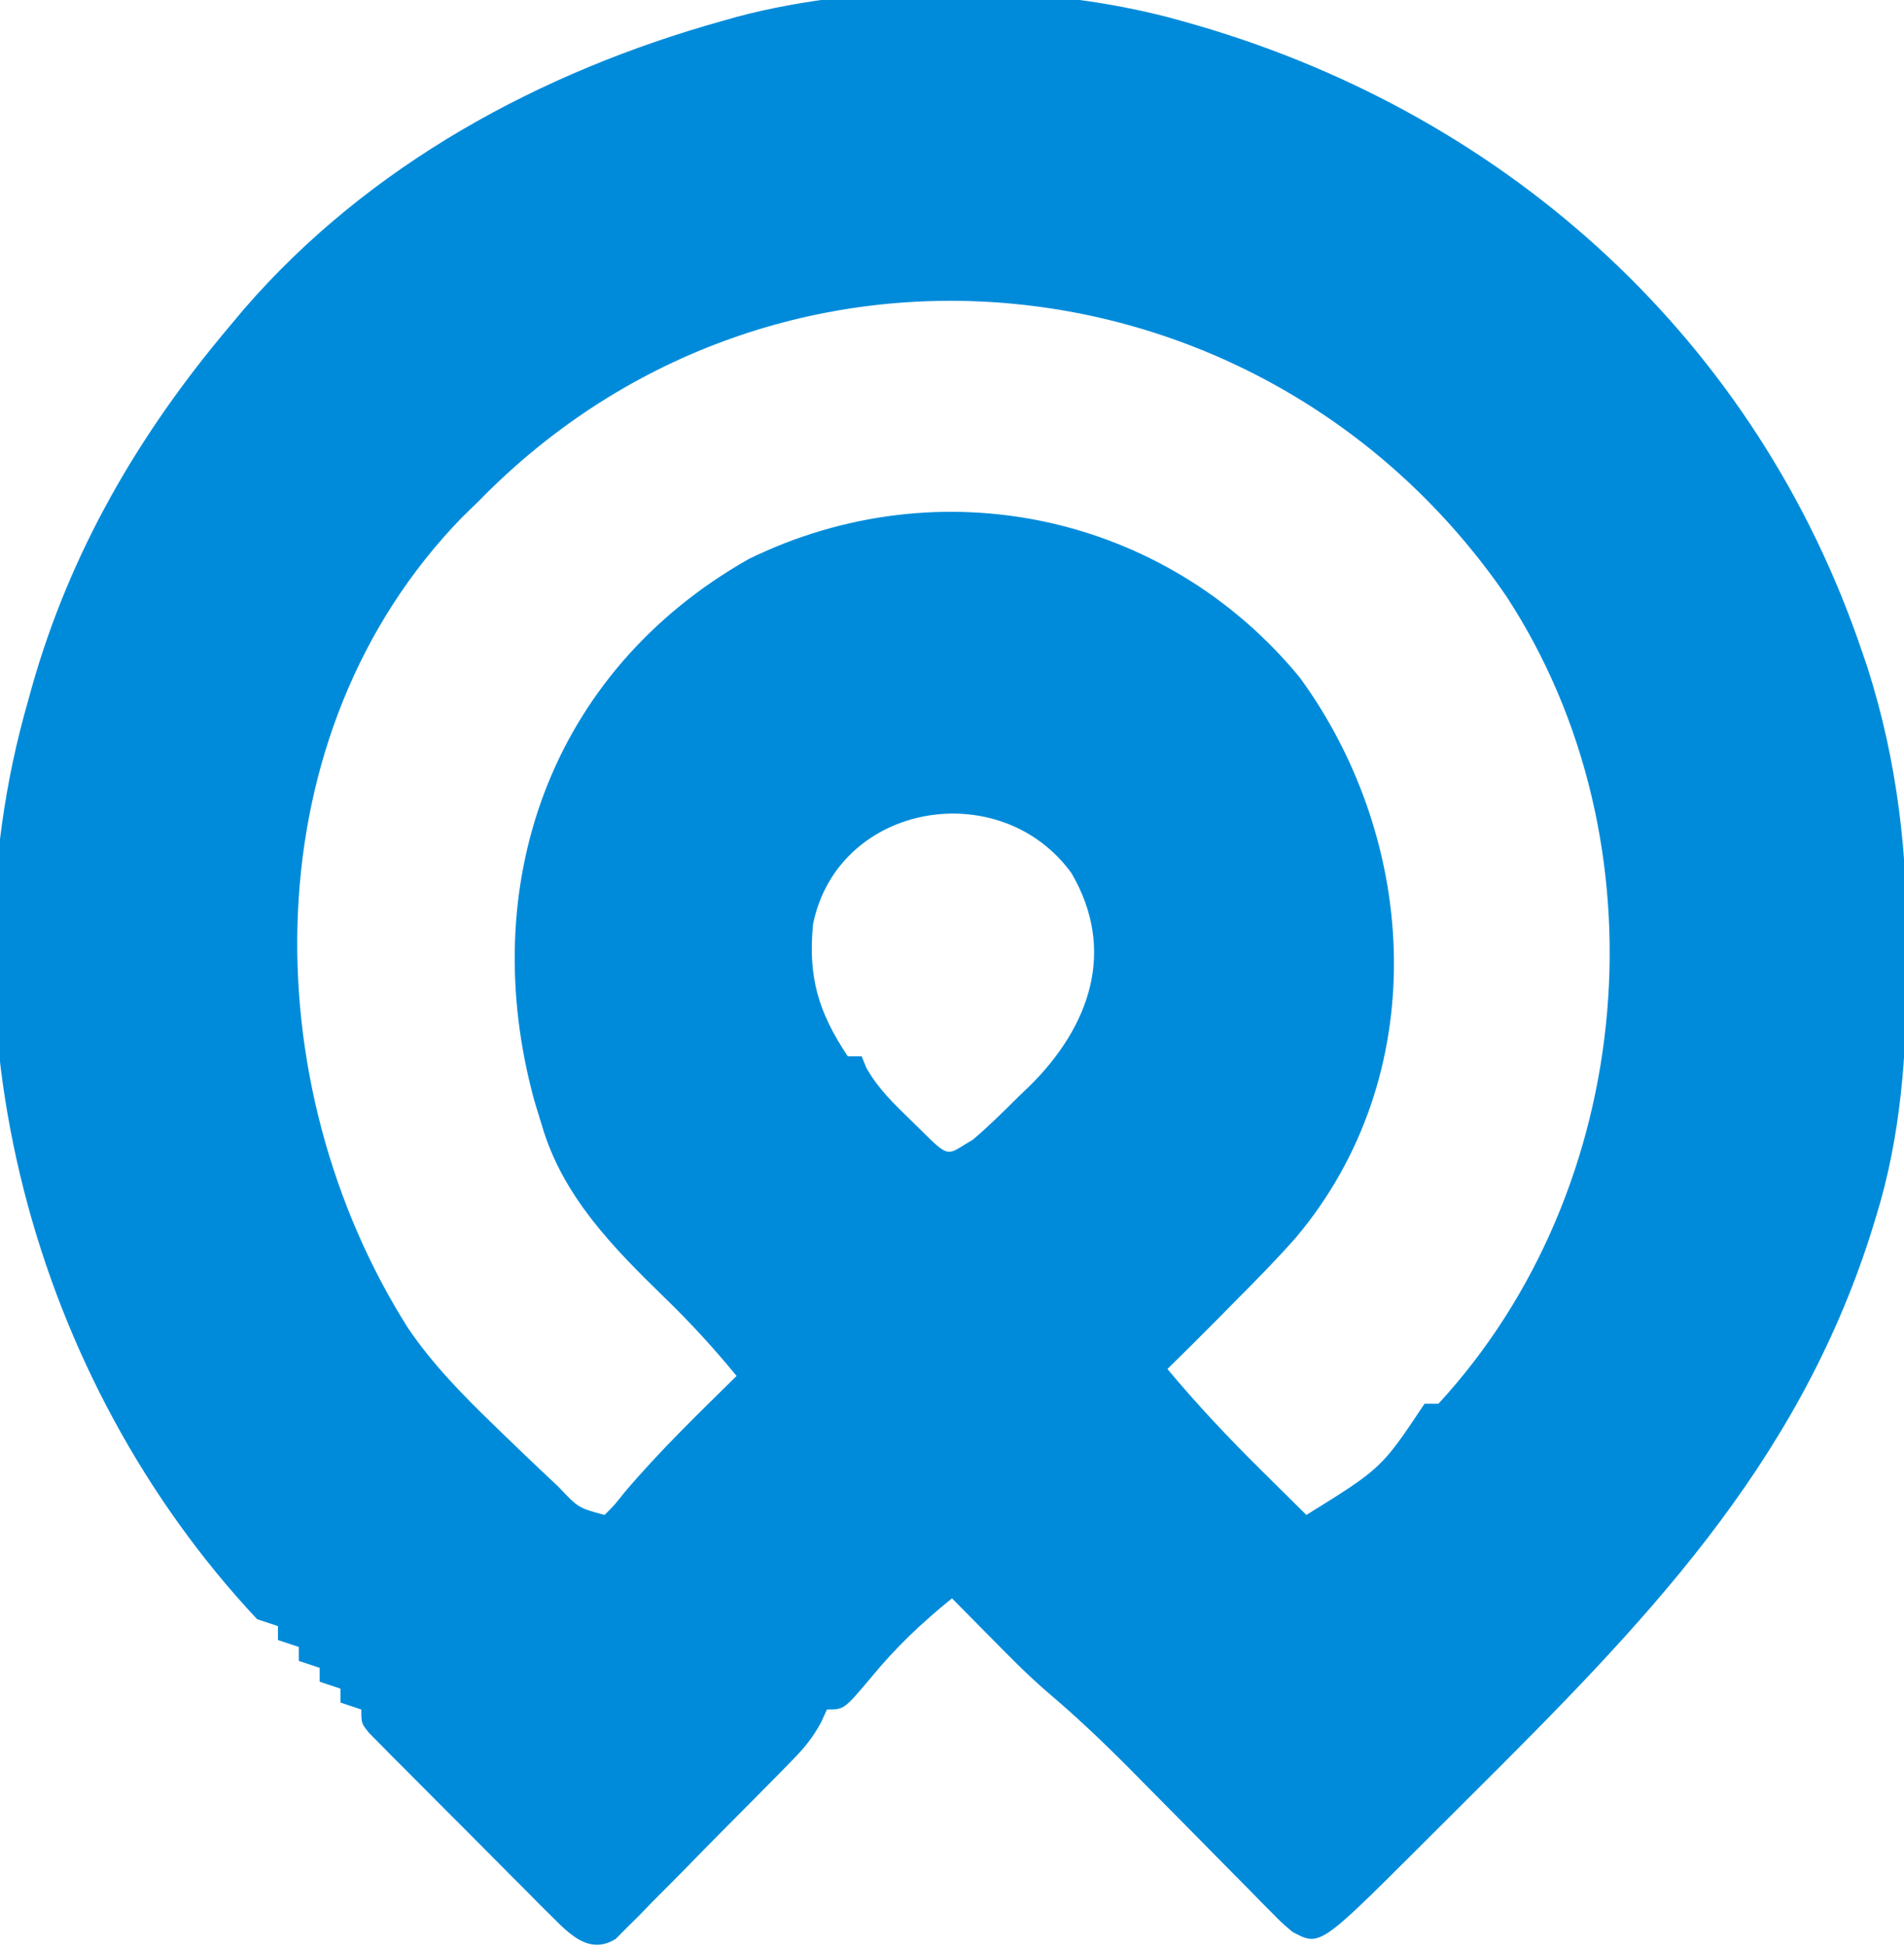 <?xml version="1.0" encoding="UTF-8"?>
<svg version="1.1" xmlns="http://www.w3.org/2000/svg" width="274" height="280">
<path d="M0 0 C0.814 0.231 1.629 0.462 2.468 0.7 C47.333 13.847 82.822 46.095 97.938 90.688 C98.208 91.481 98.478 92.274 98.757 93.092 C103.088 106.689 104.56 120.056 104.438 134.25 C104.434 135.013 104.431 135.776 104.427 136.562 C104.35 148.727 103.601 160.302 100 172 C99.759 172.787 99.517 173.574 99.269 174.384 C88.497 208.238 66.37 230.814 41.706 255.362 C39.25 257.808 36.797 260.257 34.344 262.705 C19.915 277.101 19.915 277.101 16 275 C14.472 273.706 14.472 273.706 13.011 272.222 C12.456 271.664 11.902 271.106 11.331 270.531 C10.448 269.628 10.448 269.628 9.547 268.707 C8.928 268.083 8.309 267.459 7.671 266.815 C5.692 264.819 3.721 262.816 1.75 260.812 C-0.835 258.191 -3.423 255.572 -6.016 252.957 C-6.637 252.331 -7.257 251.704 -7.897 251.059 C-11.582 247.361 -15.34 243.817 -19.327 240.444 C-22.198 237.966 -24.842 235.265 -27.5 232.562 C-28.036 232.022 -28.573 231.481 -29.125 230.924 C-30.419 229.618 -31.71 228.309 -33 227 C-37.317 230.487 -41.123 234.089 -44.641 238.387 C-48.528 243 -48.528 243 -51 243 C-51.27 243.594 -51.54 244.187 -51.818 244.799 C-52.995 246.991 -54.183 248.454 -55.917 250.224 C-56.505 250.827 -57.093 251.431 -57.698 252.053 C-58.648 253.011 -58.648 253.011 -59.617 253.988 C-60.271 254.651 -60.924 255.313 -61.598 255.996 C-62.979 257.392 -64.362 258.784 -65.749 260.174 C-67.873 262.31 -69.977 264.464 -72.082 266.619 C-73.426 267.972 -74.771 269.325 -76.117 270.676 C-76.746 271.325 -77.376 271.973 -78.024 272.642 C-78.618 273.23 -79.212 273.817 -79.824 274.423 C-80.342 274.946 -80.86 275.469 -81.394 276.008 C-84.983 278.224 -87.715 275.661 -90.3 273.073 C-90.92 272.458 -91.54 271.844 -92.18 271.212 C-92.837 270.545 -93.495 269.878 -94.172 269.191 C-95.196 268.169 -95.196 268.169 -96.24 267.125 C-97.679 265.684 -99.114 264.238 -100.546 262.79 C-102.747 260.566 -104.96 258.355 -107.176 256.146 C-108.571 254.746 -109.966 253.344 -111.359 251.941 C-112.025 251.277 -112.69 250.612 -113.376 249.927 C-113.984 249.31 -114.592 248.693 -115.218 248.057 C-115.756 247.514 -116.295 246.97 -116.85 246.411 C-118 245 -118 245 -118 243 C-118.99 242.67 -119.98 242.34 -121 242 C-121 241.34 -121 240.68 -121 240 C-121.99 239.67 -122.98 239.34 -124 239 C-124 238.34 -124 237.68 -124 237 C-124.99 236.67 -125.98 236.34 -127 236 C-127 235.34 -127 234.68 -127 234 C-127.99 233.67 -128.98 233.34 -130 233 C-130 232.34 -130 231.68 -130 231 C-130.99 230.67 -131.98 230.34 -133 230 C-165.377 195.427 -179.169 143.804 -166 98 C-165.818 97.34 -165.636 96.68 -165.449 96 C-159.948 76.459 -150.041 59.446 -137 44 C-136.301 43.166 -135.603 42.332 -134.883 41.473 C-116.891 20.696 -92.176 7.304 -66 0 C-64.974 -0.29 -64.974 -0.29 -63.927 -0.586 C-44.745 -5.706 -19.062 -5.422 0 0 Z M-101 69 C-101.821 69.801 -102.642 70.601 -103.488 71.426 C-133.83 102.606 -133.587 152.897 -111.262 188.144 C-107.763 193.29 -103.464 197.685 -99 202 C-98.097 202.878 -98.097 202.878 -97.177 203.774 C-95.275 205.612 -93.361 207.435 -91.438 209.25 C-90.829 209.824 -90.221 210.398 -89.595 210.989 C-86.758 213.99 -86.758 213.99 -83 215 C-81.602 213.617 -81.602 213.617 -80.125 211.75 C-75.103 205.822 -69.53 200.448 -64 195 C-67.249 191.029 -70.627 187.35 -74.31 183.773 C-81.76 176.523 -89.004 169.194 -92 159 C-92.353 157.849 -92.706 156.698 -93.07 155.512 C-101.595 124.602 -90.989 93.746 -62.246 77.438 C-34.803 64.015 -2.319 70.908 17.062 94.512 C34.349 118.243 36.071 151.875 16.453 175.129 C13.74 178.191 10.89 181.107 8 184 C7.023 184.991 6.047 185.982 5.07 186.973 C2.729 189.331 0.373 191.673 -2 194 C2.238 199.066 6.674 203.8 11.375 208.438 C12.336 209.392 12.336 209.392 13.316 210.365 C14.875 211.913 16.437 213.457 18 215 C28.809 208.291 28.809 208.291 35 199 C35.66 199 36.32 199 37 199 C65.625 167.927 69.897 118.14 46.756 82.772 C12.413 32.746 -58.243 25.292 -101 69 Z M-53 130 C-53.73 137.597 -52.248 142.628 -48 149 C-47.34 149 -46.68 149 -46 149 C-45.776 149.552 -45.551 150.103 -45.32 150.672 C-43.596 153.712 -41.375 155.814 -38.875 158.25 C-37.965 159.142 -37.055 160.034 -36.117 160.953 C-33.243 163.731 -33.298 162.895 -30 161 C-27.719 159.072 -25.614 156.984 -23.5 154.875 C-22.932 154.331 -22.363 153.787 -21.777 153.227 C-13.197 144.706 -9.294 133.803 -15.805 122.648 C-26.048 108.522 -49.428 112.459 -53 130 Z " fill="#008BDA" transform="translate(170,3)"/>
</svg>
